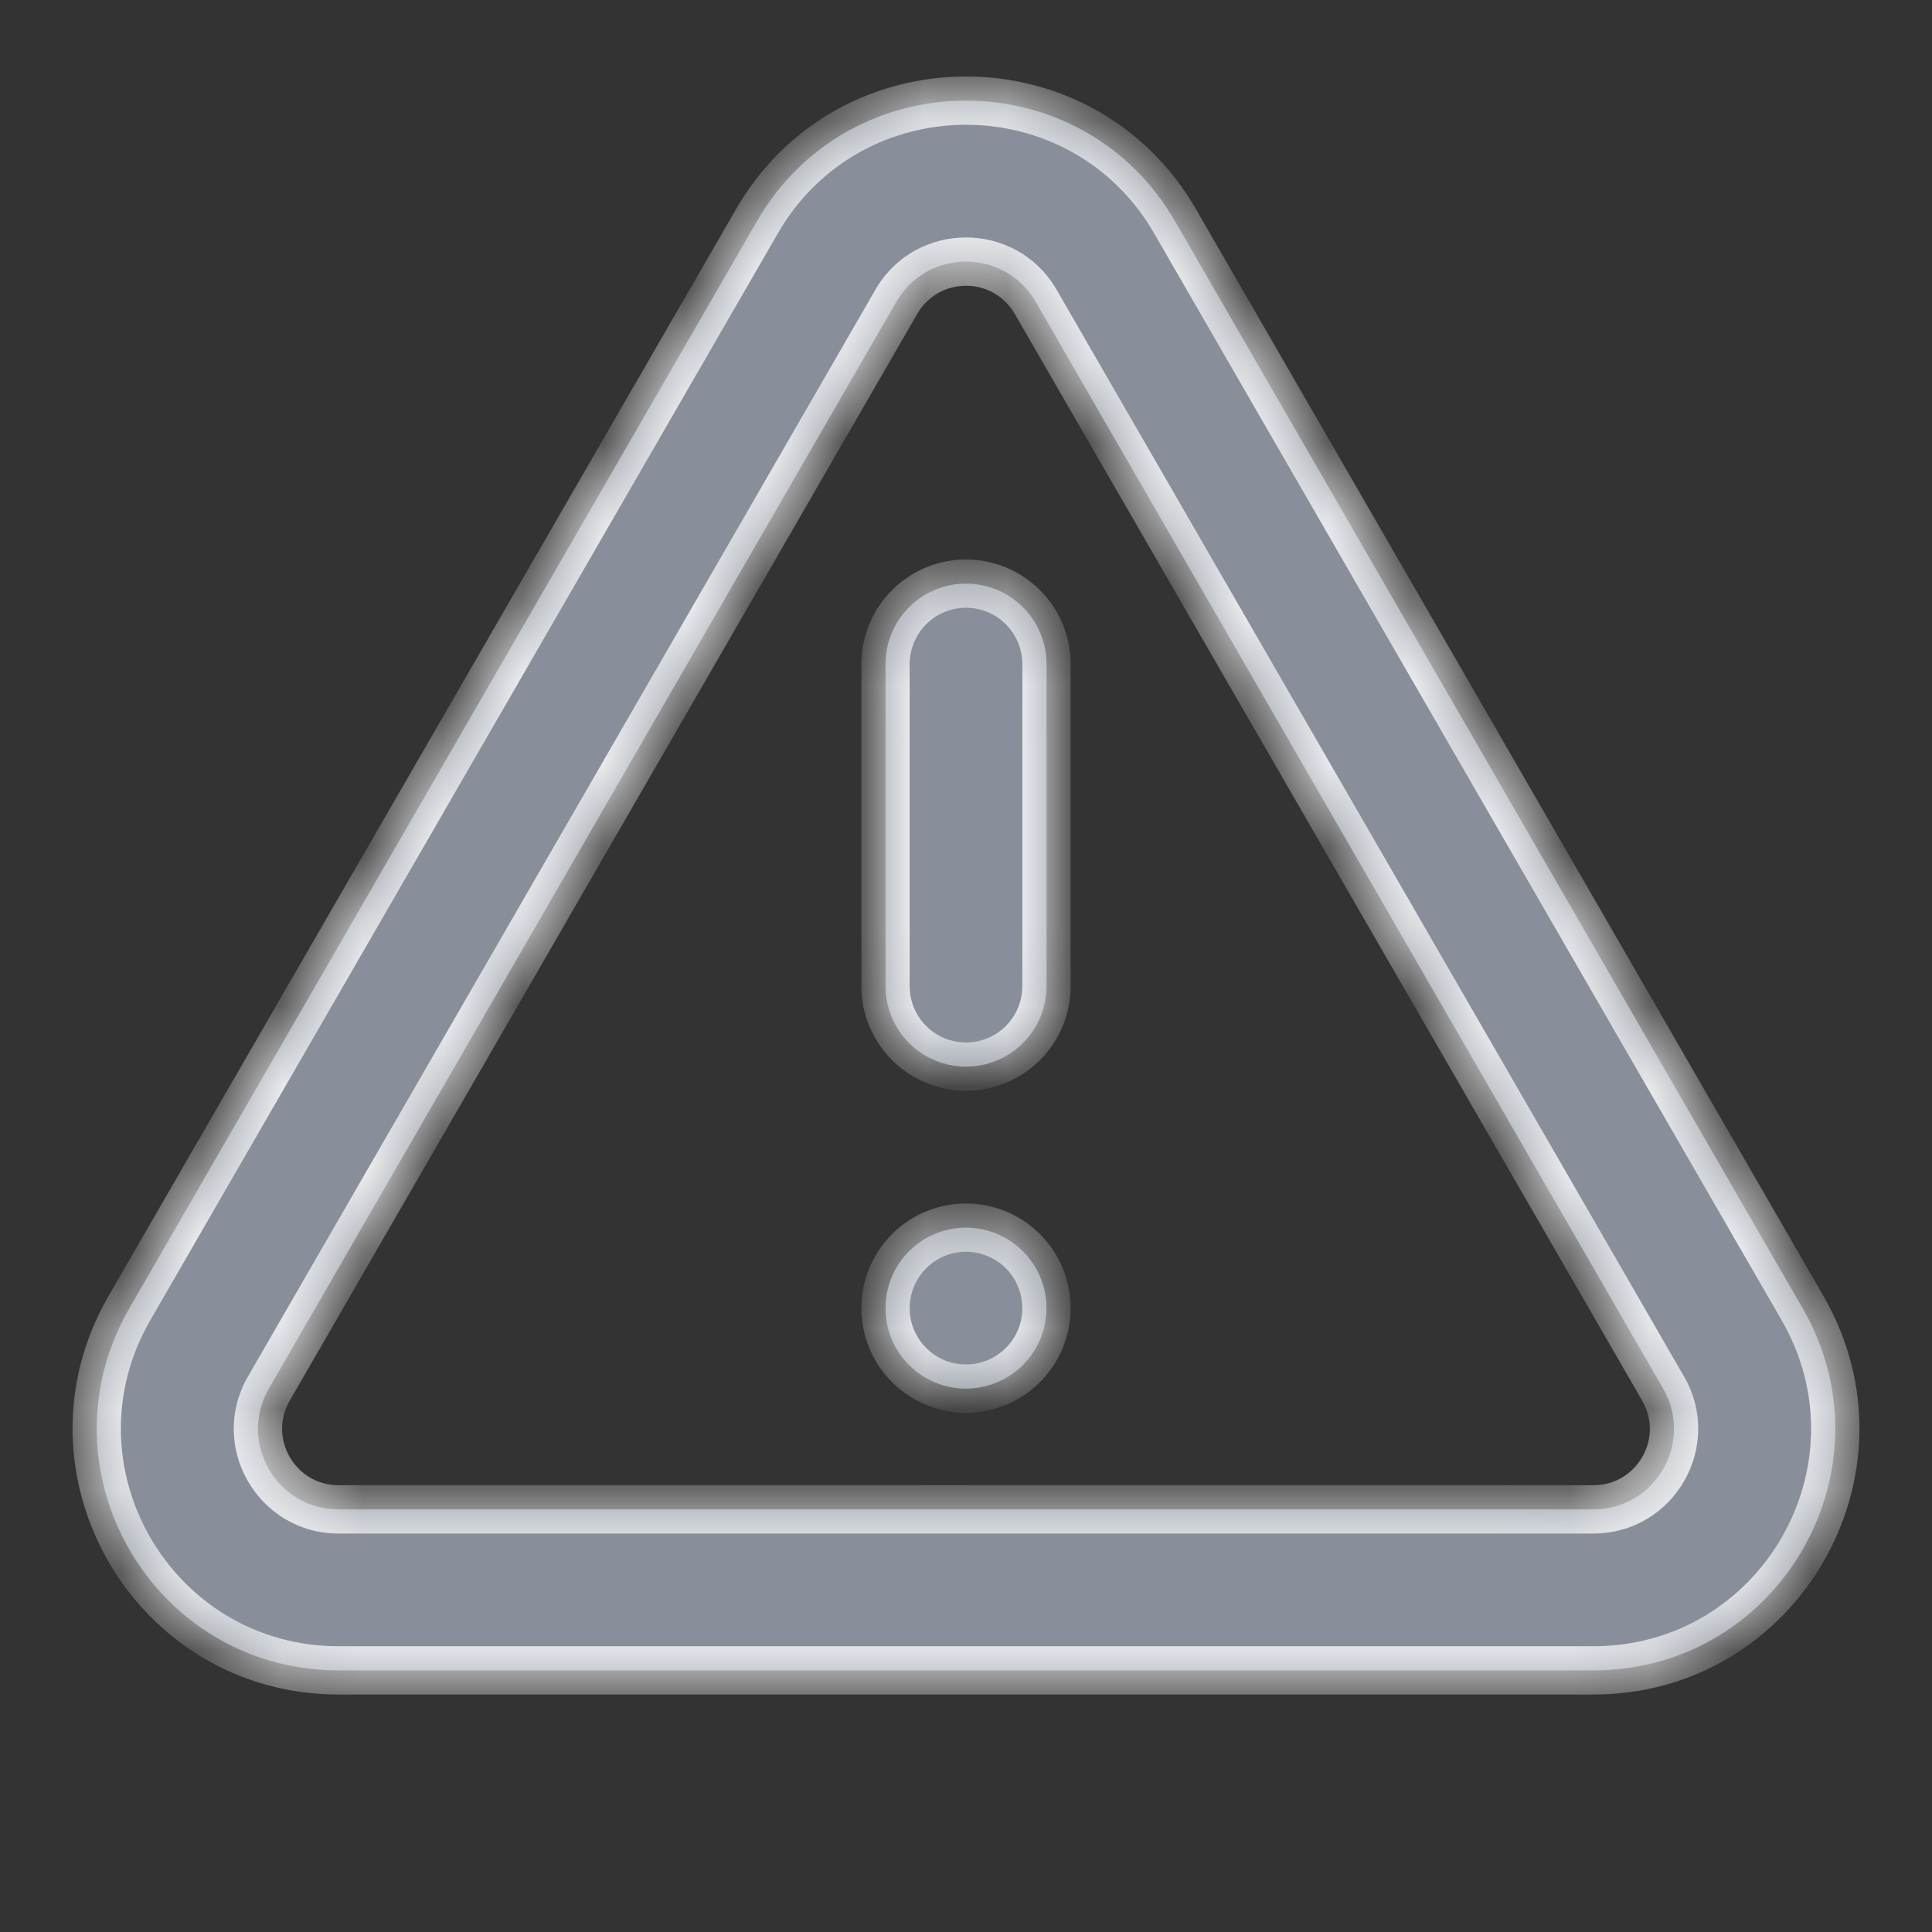 <svg width="24" height="24" viewBox="0 0 24 24" fill="none" xmlns="http://www.w3.org/2000/svg">
<rect x="0" y="0" width="24" height="24" fill="#333333" stroke="none"/>
<mask id="path-1-inside-1" fill="white">
<path fill-rule="evenodd" clip-rule="evenodd" d="M14.598 2.75C13.443 0.75 10.556 0.75 9.402 2.75L1.608 16.25C0.453 18.25 1.896 20.75 4.206 20.75H19.794C22.104 20.75 23.547 18.25 22.392 16.25L14.598 2.75ZM11.134 3.75C11.519 3.083 12.481 3.083 12.866 3.75L20.66 17.25C21.045 17.917 20.564 18.75 19.794 18.75H4.206C3.436 18.75 2.955 17.917 3.34 17.25L11.134 3.75ZM11.168 15.694C11.059 15.859 11 16.052 11 16.25C11 16.515 11.105 16.77 11.293 16.957C11.48 17.145 11.735 17.25 12 17.25C12.198 17.25 12.391 17.191 12.555 17.081C12.72 16.972 12.848 16.815 12.924 16.633C12.999 16.45 13.019 16.249 12.981 16.055C12.942 15.861 12.847 15.683 12.707 15.543C12.567 15.403 12.389 15.308 12.195 15.269C12.001 15.231 11.8 15.25 11.617 15.326C11.434 15.402 11.278 15.53 11.168 15.694ZM11 12.25V8.25C11 7.985 11.105 7.73 11.293 7.543C11.48 7.355 11.735 7.25 12 7.25C12.265 7.25 12.519 7.355 12.707 7.543C12.895 7.73 13 7.985 13 8.25V12.25C13 12.515 12.895 12.77 12.707 12.957C12.519 13.145 12.265 13.25 12 13.25C11.735 13.25 11.48 13.145 11.293 12.957C11.105 12.77 11 12.515 11 12.25Z"/>
</mask>
<path fill-rule="evenodd" clip-rule="evenodd" d="M14.598 2.75C13.443 0.75 10.556 0.75 9.402 2.75L1.608 16.25C0.453 18.25 1.896 20.75 4.206 20.75H19.794C22.104 20.75 23.547 18.25 22.392 16.25L14.598 2.75ZM11.134 3.75C11.519 3.083 12.481 3.083 12.866 3.75L20.66 17.25C21.045 17.917 20.564 18.75 19.794 18.75H4.206C3.436 18.75 2.955 17.917 3.34 17.25L11.134 3.75ZM11.168 15.694C11.059 15.859 11 16.052 11 16.25C11 16.515 11.105 16.77 11.293 16.957C11.48 17.145 11.735 17.25 12 17.25C12.198 17.25 12.391 17.191 12.555 17.081C12.72 16.972 12.848 16.815 12.924 16.633C12.999 16.45 13.019 16.249 12.981 16.055C12.942 15.861 12.847 15.683 12.707 15.543C12.567 15.403 12.389 15.308 12.195 15.269C12.001 15.231 11.8 15.25 11.617 15.326C11.434 15.402 11.278 15.53 11.168 15.694ZM11 12.25V8.25C11 7.985 11.105 7.73 11.293 7.543C11.48 7.355 11.735 7.25 12 7.25C12.265 7.25 12.519 7.355 12.707 7.543C12.895 7.73 13 7.985 13 8.25V12.25C13 12.515 12.895 12.77 12.707 12.957C12.519 13.145 12.265 13.25 12 13.25C11.735 13.25 11.48 13.145 11.293 12.957C11.105 12.77 11 12.515 11 12.25Z" fill="#888F9A"/>
<path d="M9.402 2.75L9.662 2.9V2.9L9.402 2.75ZM14.598 2.75L14.338 2.9V2.9L14.598 2.75ZM1.608 16.25L1.348 16.1L1.608 16.25ZM22.392 16.25L22.132 16.4V16.4L22.392 16.25ZM12.866 3.75L13.126 3.6V3.6L12.866 3.75ZM11.134 3.75L10.874 3.6L11.134 3.75ZM20.66 17.25L20.92 17.1L20.66 17.25ZM3.34 17.25L3.599 17.4L3.34 17.25ZM11.168 15.694L11.418 15.861H11.418L11.168 15.694ZM11.293 16.957L11.081 17.169H11.081L11.293 16.957ZM12.555 17.081L12.389 16.832H12.389L12.555 17.081ZM12.924 16.633L12.647 16.518L12.647 16.518L12.924 16.633ZM12.981 16.055L13.275 15.996L13.275 15.996L12.981 16.055ZM12.195 15.269L12.136 15.563L12.136 15.563L12.195 15.269ZM11.617 15.326L11.732 15.603L11.732 15.603L11.617 15.326ZM11.293 7.543L11.505 7.755L11.505 7.755L11.293 7.543ZM12.707 7.543L12.919 7.331L12.919 7.331L12.707 7.543ZM12.707 12.957L12.495 12.745V12.745L12.707 12.957ZM11.293 12.957L11.505 12.745V12.745L11.293 12.957ZM9.662 2.9C10.701 1.1 13.299 1.1 14.338 2.9L14.858 2.6C13.588 0.4 10.412 0.4 9.142 2.6L9.662 2.9ZM1.867 16.4L9.662 2.9L9.142 2.6L1.348 16.1L1.867 16.4ZM4.206 20.45C2.127 20.45 0.828 18.2 1.867 16.4L1.348 16.1C0.078 18.3 1.665 21.05 4.206 21.05V20.45ZM19.794 20.45H4.206V21.05H19.794V20.45ZM22.132 16.4C23.172 18.2 21.873 20.45 19.794 20.45V21.05C22.334 21.05 23.922 18.3 22.652 16.1L22.132 16.4ZM14.338 2.9L22.132 16.4L22.652 16.1L14.858 2.6L14.338 2.9ZM13.126 3.6C12.625 2.733 11.374 2.733 10.874 3.6L11.394 3.9C11.663 3.433 12.337 3.433 12.606 3.9L13.126 3.6ZM20.92 17.1L13.126 3.6L12.606 3.9L20.4 17.4L20.92 17.1ZM19.794 19.05C20.795 19.05 21.42 17.967 20.92 17.1L20.4 17.4C20.67 17.867 20.333 18.45 19.794 18.45V19.05ZM4.206 19.05H19.794V18.45H4.206V19.05ZM3.08 17.1C2.579 17.967 3.205 19.05 4.206 19.05V18.45C3.667 18.45 3.33 17.867 3.599 17.4L3.08 17.1ZM10.874 3.6L3.08 17.1L3.599 17.4L11.394 3.9L10.874 3.6ZM11.3 16.25C11.3 16.112 11.341 15.976 11.418 15.861L10.919 15.528C10.776 15.742 10.7 15.993 10.7 16.25H11.3ZM11.505 16.745C11.374 16.614 11.3 16.436 11.3 16.25H10.7C10.7 16.595 10.837 16.925 11.081 17.169L11.505 16.745ZM12 16.95C11.814 16.95 11.636 16.876 11.505 16.745L11.081 17.169C11.324 17.413 11.655 17.55 12 17.55V16.95ZM12.389 16.832C12.274 16.909 12.138 16.95 12 16.95V17.55C12.257 17.55 12.508 17.474 12.722 17.331L12.389 16.832ZM12.647 16.518C12.594 16.646 12.504 16.755 12.389 16.832L12.722 17.331C12.936 17.188 13.102 16.985 13.201 16.747L12.647 16.518ZM12.686 16.113C12.713 16.249 12.7 16.39 12.647 16.518L13.201 16.747C13.299 16.51 13.325 16.249 13.275 15.996L12.686 16.113ZM12.495 15.755C12.593 15.853 12.659 15.978 12.686 16.113L13.275 15.996C13.225 15.744 13.101 15.513 12.919 15.331L12.495 15.755ZM12.136 15.563C12.272 15.591 12.397 15.657 12.495 15.755L12.919 15.331C12.737 15.149 12.506 15.025 12.254 14.975L12.136 15.563ZM11.732 15.603C11.86 15.55 12.001 15.536 12.136 15.563L12.254 14.975C12.001 14.925 11.74 14.951 11.502 15.049L11.732 15.603ZM11.418 15.861C11.495 15.746 11.604 15.656 11.732 15.603L11.502 15.049C11.265 15.147 11.062 15.314 10.919 15.528L11.418 15.861ZM10.7 8.25V12.25H11.3V8.25H10.7ZM11.081 7.331C10.837 7.575 10.7 7.905 10.7 8.25H11.3C11.3 8.064 11.374 7.886 11.505 7.755L11.081 7.331ZM12 6.95C11.655 6.95 11.324 7.087 11.081 7.331L11.505 7.755C11.636 7.624 11.814 7.55 12 7.55V6.95ZM12.919 7.331C12.675 7.087 12.345 6.95 12 6.95V7.55C12.185 7.55 12.364 7.624 12.495 7.755L12.919 7.331ZM13.3 8.25C13.3 7.905 13.163 7.575 12.919 7.331L12.495 7.755C12.626 7.886 12.7 8.064 12.7 8.25H13.3ZM13.3 12.25V8.25H12.7V12.25H13.3ZM12.919 13.169C13.163 12.925 13.3 12.595 13.3 12.25H12.7C12.7 12.436 12.626 12.614 12.495 12.745L12.919 13.169ZM12 13.55C12.345 13.55 12.675 13.413 12.919 13.169L12.495 12.745C12.364 12.876 12.185 12.95 12 12.95V13.55ZM11.081 13.169C11.324 13.413 11.655 13.55 12 13.55V12.95C11.814 12.95 11.636 12.876 11.505 12.745L11.081 13.169ZM10.7 12.25C10.7 12.595 10.837 12.925 11.081 13.169L11.505 12.745C11.374 12.614 11.3 12.436 11.3 12.25H10.7Z" fill="white" mask="url(#path-1-inside-1)"/>
</svg>
